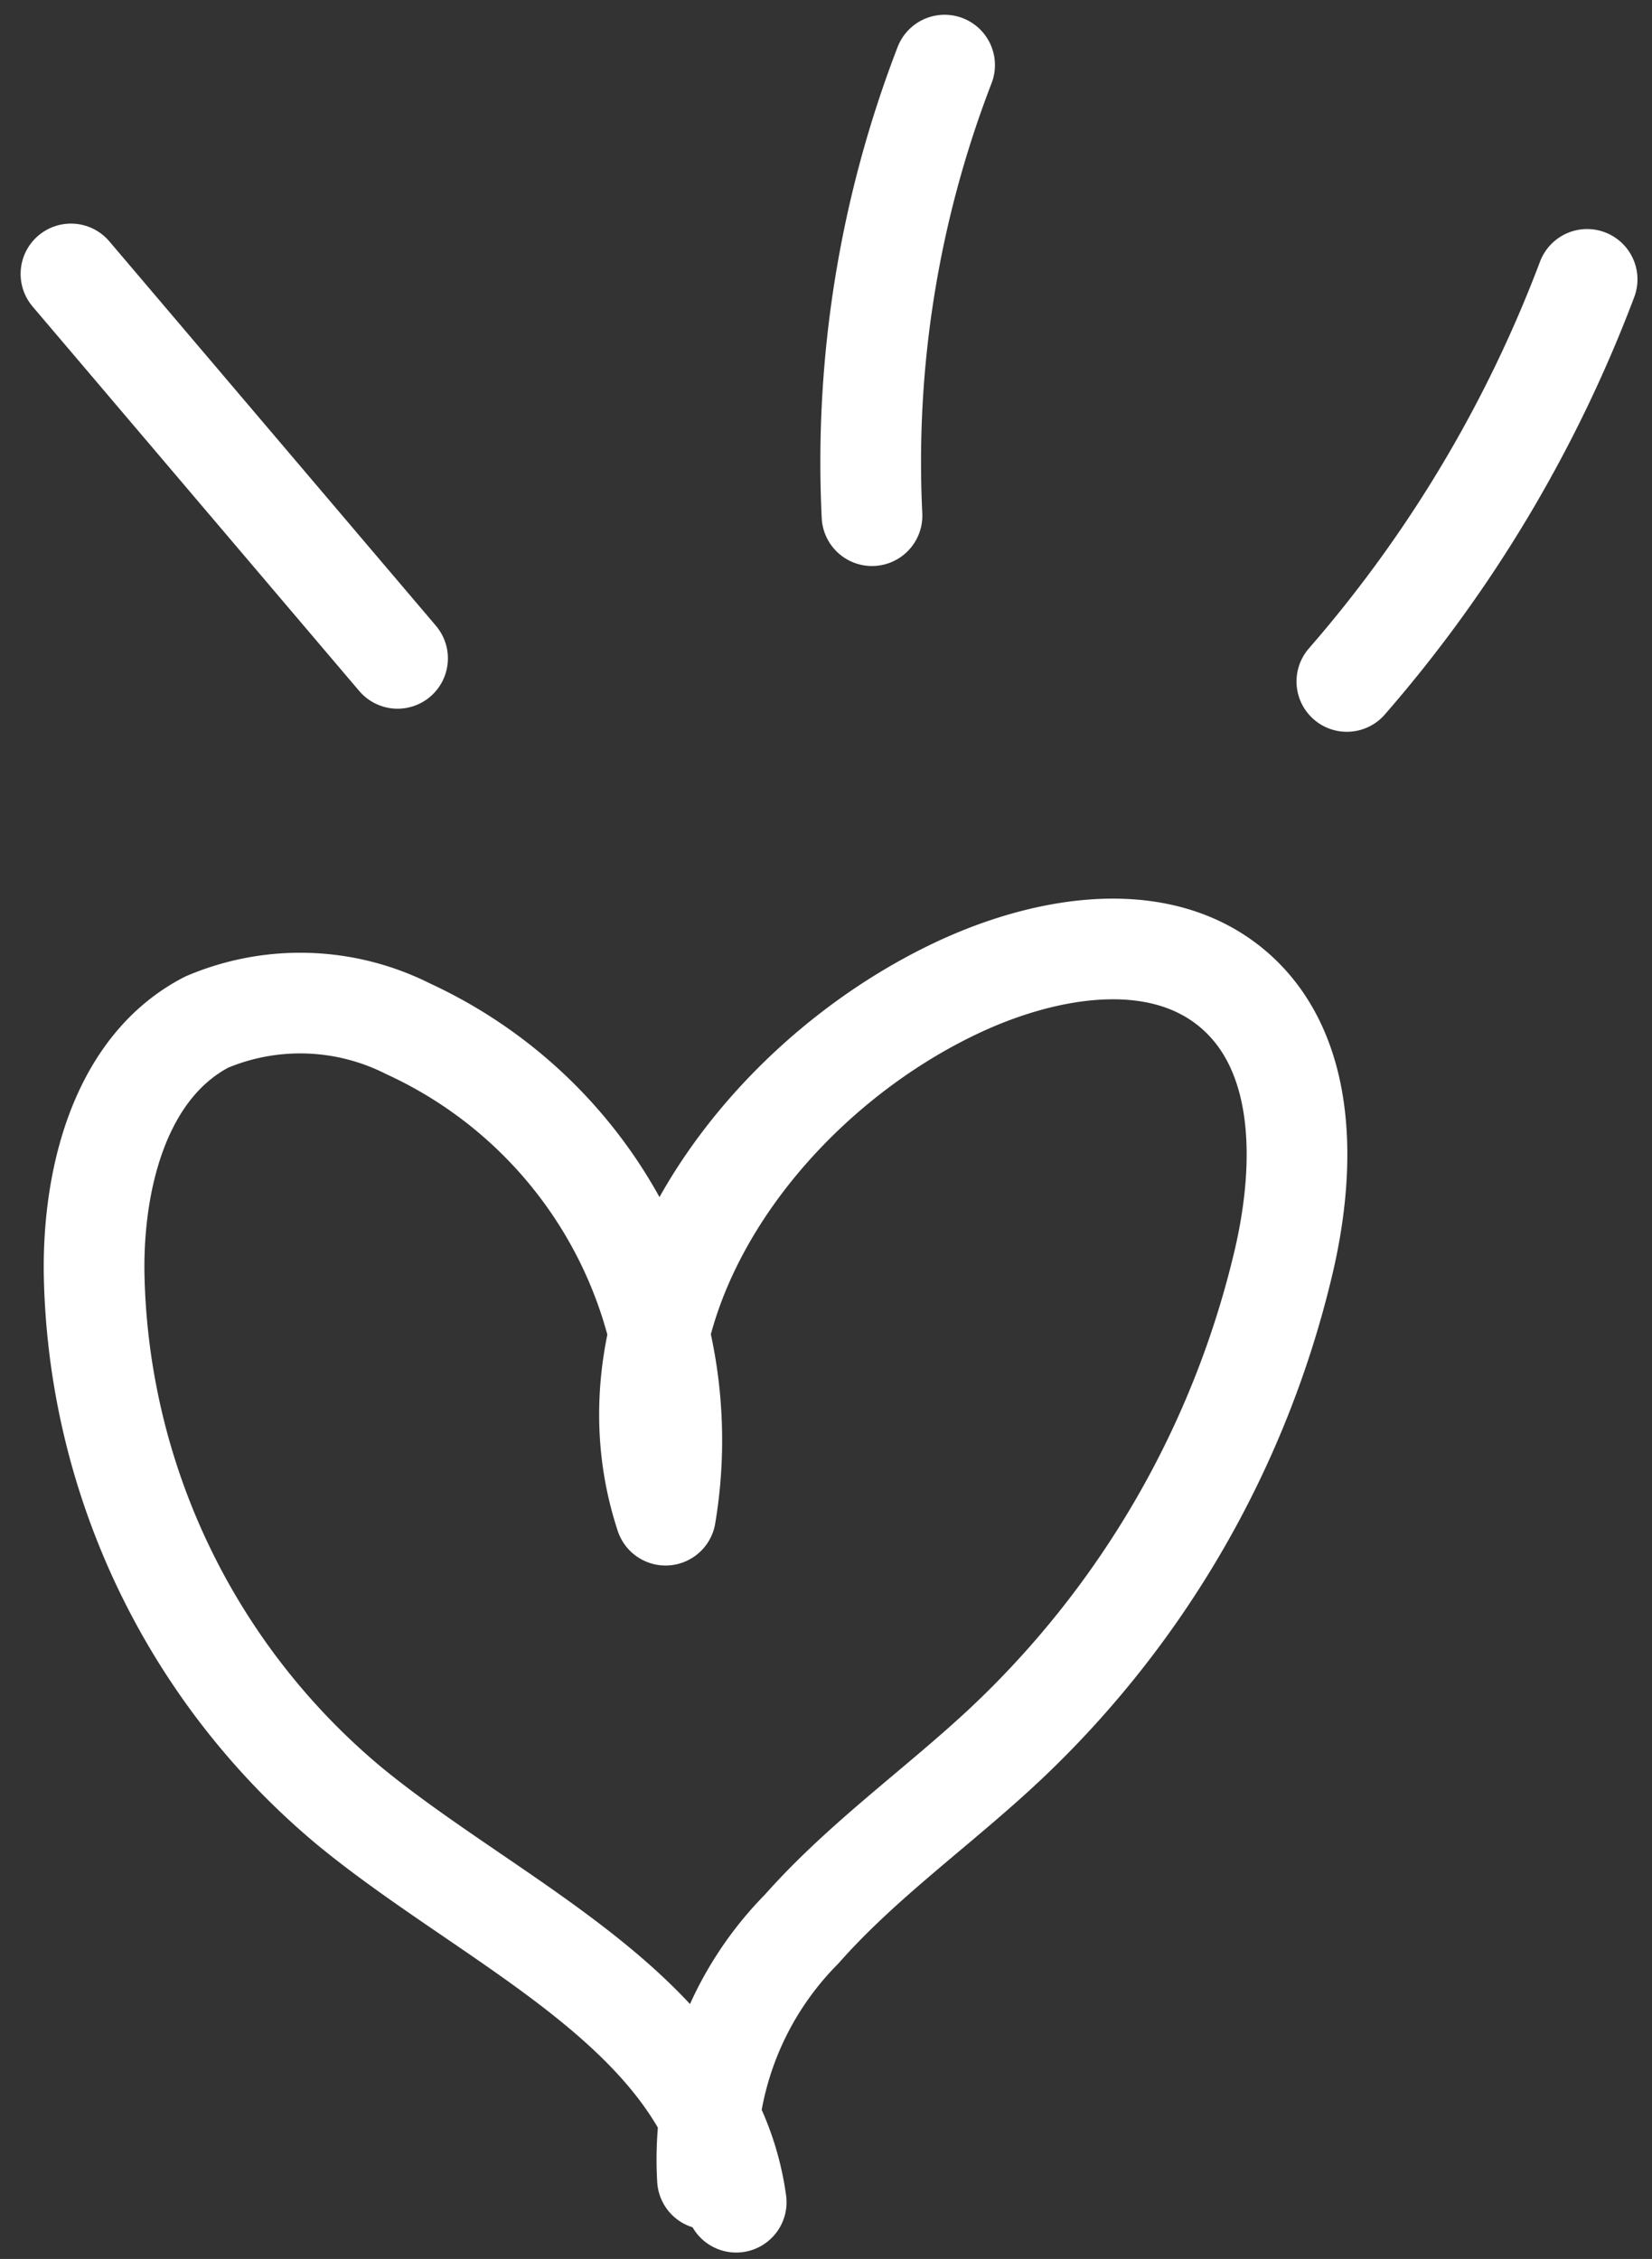 <svg xmlns="http://www.w3.org/2000/svg" width="43.236" height="59.128" viewBox="0 0 43.236 59.128">
  <rect x="0" y="0" width="43.236" height="59.128" fill="#333333" stroke="none"/>
  <g id="Group_171" data-name="Group 171" transform="translate(-1201.372 -33.587)">
    <path id="Path_223" data-name="Path 223" d="M1220.64,91.23c-.676-4.924-6.262-7.2-10.106-10.355a18.581,18.581,0,0,1-6.7-14.029c-.018-2.509.722-5.352,2.949-6.506a6.264,6.264,0,0,1,5.273.177,11.855,11.855,0,0,1,6.735,12.73c-1.784-5.418,2.371-11.261,7.505-13.746,2.341-1.134,5.388-1.7,7.362-.01,1.925,1.652,1.888,4.634,1.315,7.1a25.3,25.3,0,0,1-7.276,12.636c-1.754,1.648-3.748,3.046-5.341,4.85a8.574,8.574,0,0,0-2.468,6.551" fill="none" stroke="#fff" stroke-linecap="round" stroke-linejoin="round" stroke-width="2.635"/>
    <path id="Path_224" data-name="Path 224" d="M1203.229,40.757l8.548,10.063" fill="none" stroke="#fff" stroke-linecap="round" stroke-linejoin="round" stroke-width="2.635"/>
    <path id="Path_225" data-name="Path 225" d="M1226.094,35.291a28.88,28.88,0,0,0-1.9,11.794" fill="none" stroke="#fff" stroke-linecap="round" stroke-linejoin="round" stroke-width="2.635"/>
    <path id="Path_226" data-name="Path 226" d="M1242.91,40.9a34.674,34.674,0,0,1-6.288,10.524" fill="none" stroke="#fff" stroke-linecap="round" stroke-linejoin="round" stroke-width="2.635"/>
  </g>
</svg>
